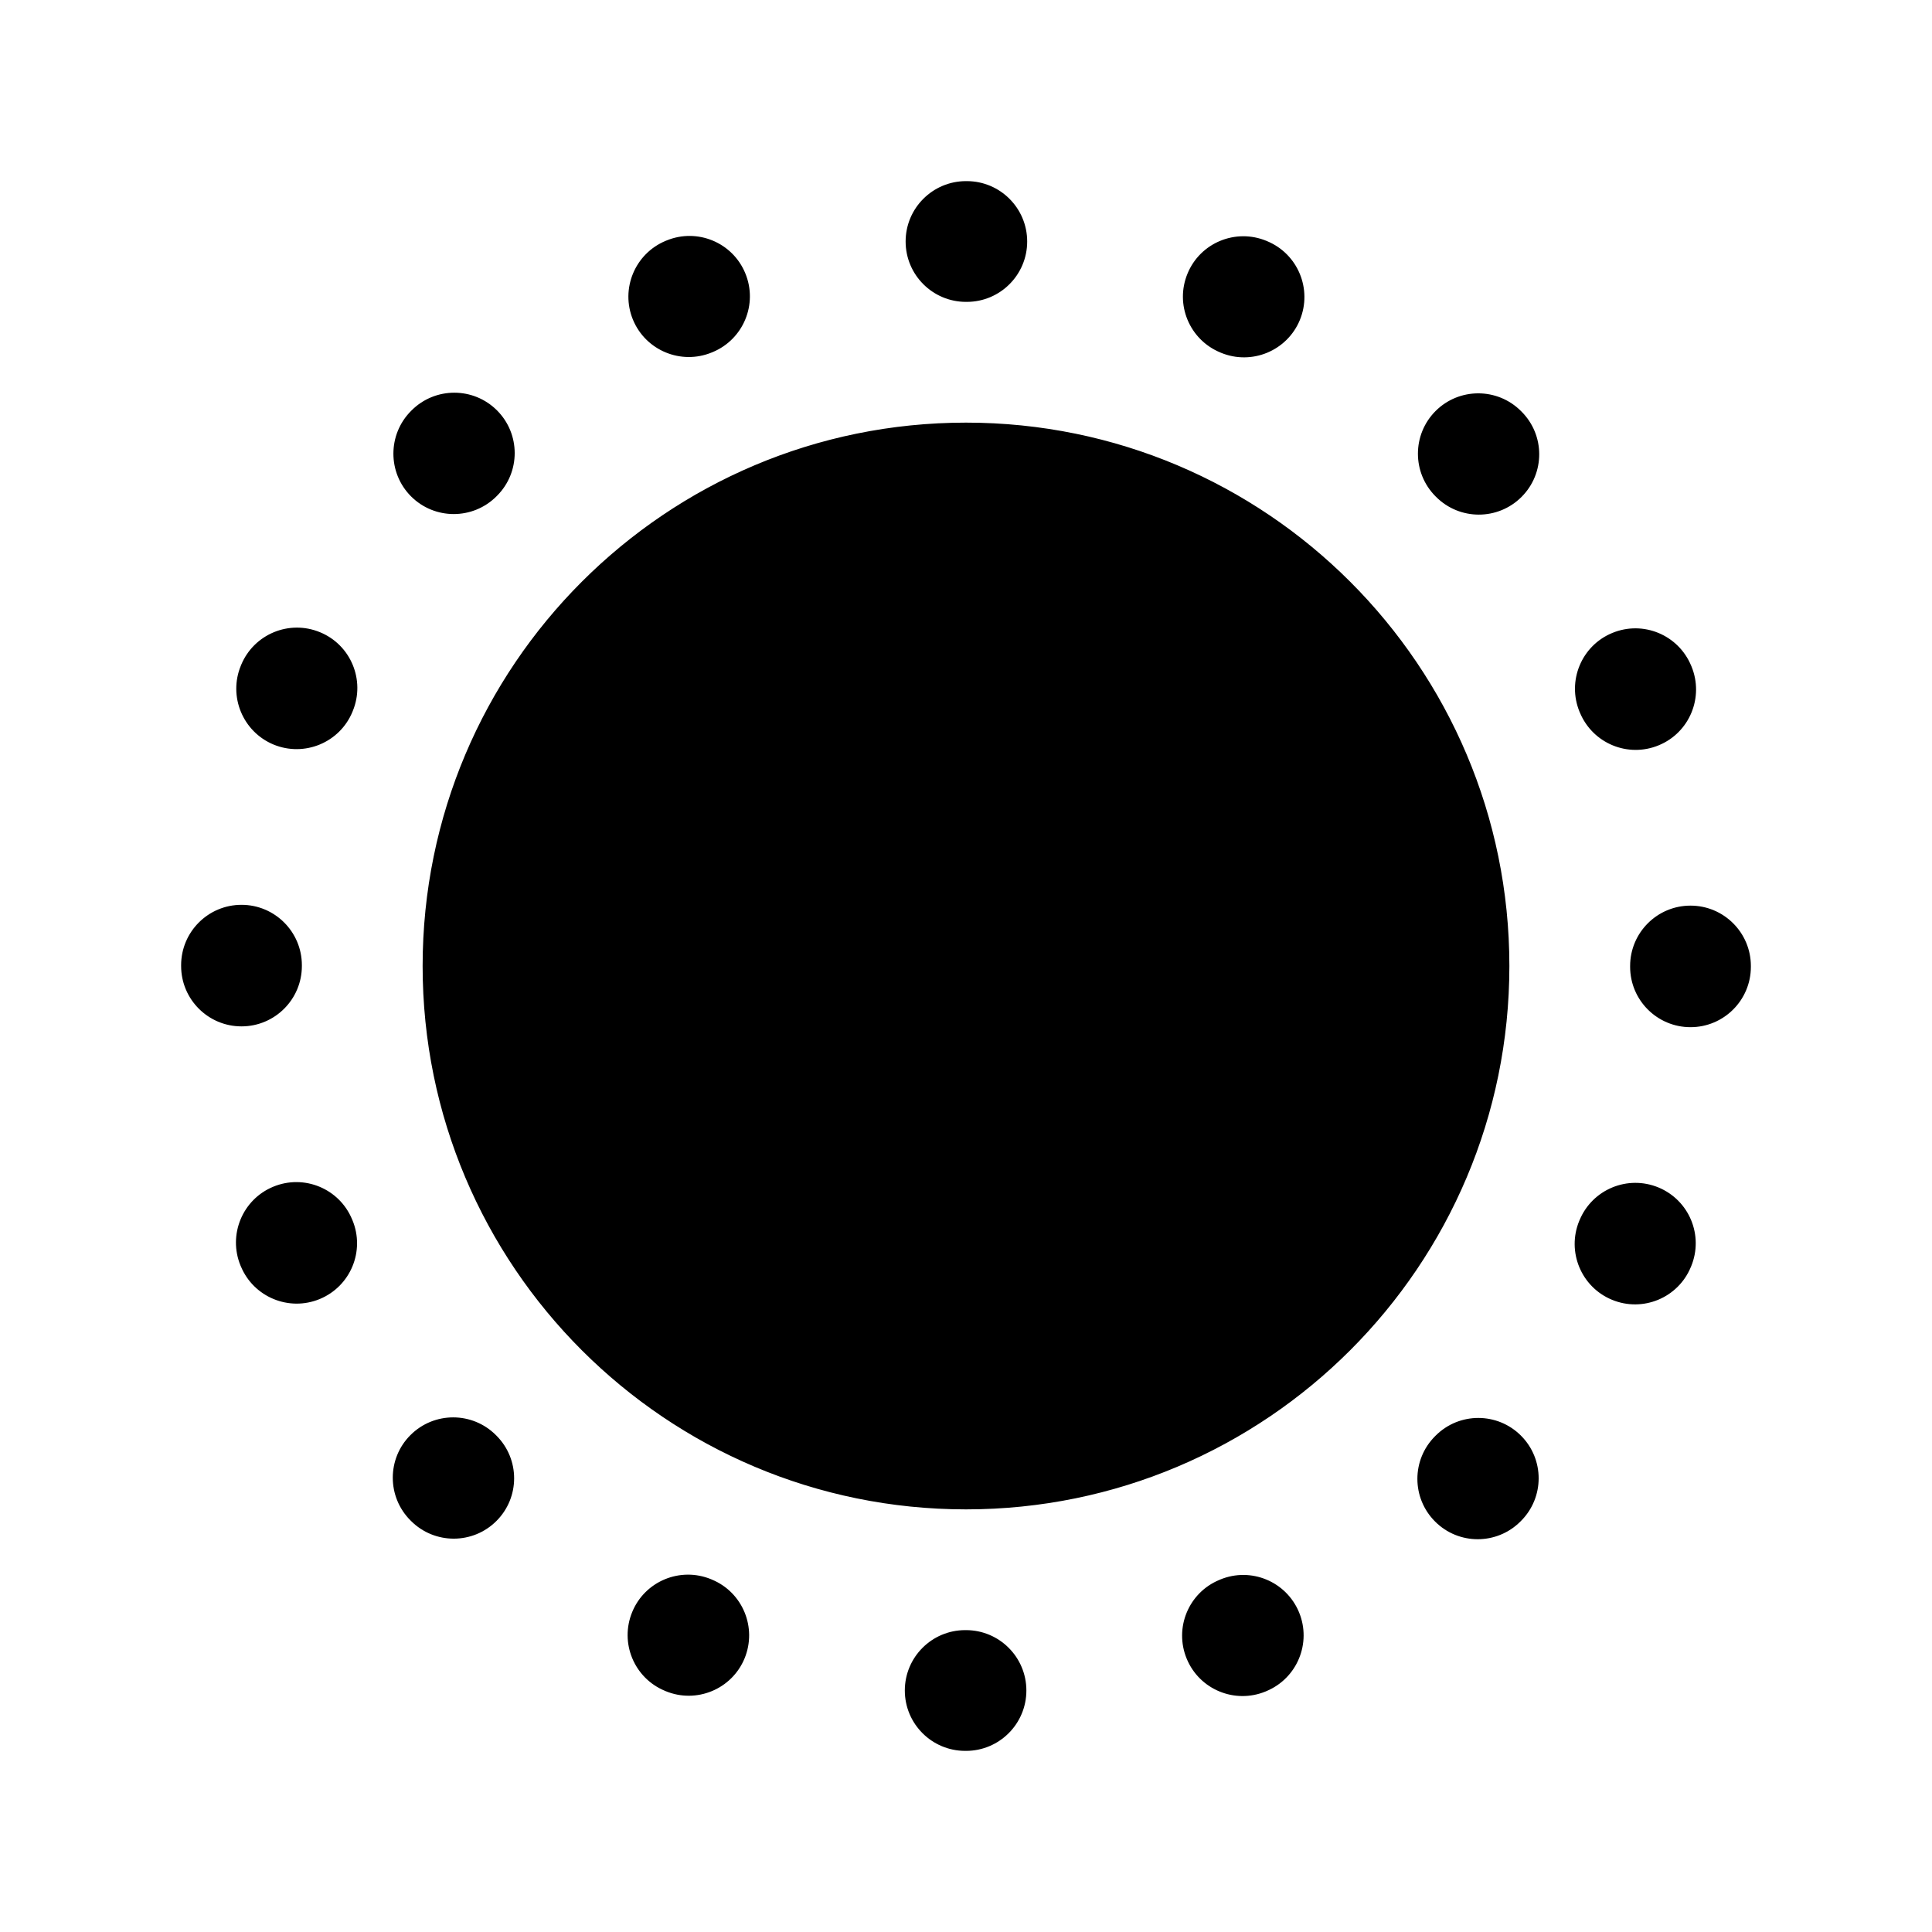 <svg width="1em" height="1em" viewBox="0 0 24 24" fill="none" xmlns="http://www.w3.org/2000/svg">
<path fill-rule="evenodd" clip-rule="evenodd" d="M11.25 3C11.25 2.586 11.586 2.25 12 2.25H12.01C12.424 2.25 12.76 2.586 12.76 3C12.76 3.414 12.424 3.75 12.01 3.75H12C11.586 3.75 11.25 3.414 11.25 3ZM5.25 12C5.25 8.272 8.272 5.25 12 5.25C15.728 5.25 18.75 8.272 18.75 12C18.75 15.728 15.728 18.75 12 18.75C8.272 18.75 5.25 15.728 5.25 12ZM8.853 4.374C9.235 4.215 9.417 3.777 9.258 3.394C9.1 3.011 8.661 2.83 8.279 2.988L8.269 2.992C7.887 3.151 7.705 3.589 7.863 3.972C8.022 4.355 8.461 4.536 8.843 4.378L8.853 4.374ZM6.174 5.098C6.467 5.391 6.467 5.866 6.174 6.159L6.167 6.166C5.874 6.459 5.399 6.459 5.106 6.166C4.814 5.873 4.814 5.398 5.106 5.105L5.113 5.098C5.406 4.805 5.881 4.805 6.174 5.098ZM3.976 7.854C3.593 7.695 3.155 7.877 2.996 8.259L2.992 8.269C2.834 8.651 3.016 9.09 3.398 9.249C3.781 9.407 4.22 9.225 4.378 8.843L4.382 8.833C4.54 8.451 4.359 8.012 3.976 7.854ZM3 11.24C3.414 11.24 3.75 11.576 3.75 11.99V12C3.75 12.414 3.414 12.75 3 12.75C2.586 12.75 2.25 12.414 2.25 12V11.99C2.25 11.576 2.586 11.24 3 11.24ZM4.374 15.148C4.216 14.765 3.777 14.583 3.394 14.742C3.012 14.9 2.83 15.339 2.988 15.722L2.992 15.731C3.151 16.114 3.59 16.295 3.972 16.137C4.355 15.978 4.537 15.54 4.378 15.157L4.374 15.148ZM5.099 17.827C5.392 17.534 5.867 17.534 6.16 17.827L6.167 17.834C6.46 18.127 6.46 18.601 6.167 18.894C5.874 19.187 5.399 19.187 5.106 18.894L5.099 18.887C4.806 18.594 4.806 18.119 5.099 17.827ZM7.854 20.024C7.695 20.407 7.877 20.846 8.26 21.004L8.269 21.008C8.651 21.166 9.09 20.985 9.249 20.602C9.407 20.219 9.226 19.78 8.843 19.622L8.834 19.618C8.451 19.46 8.012 19.641 7.854 20.024ZM11.24 21C11.24 20.586 11.576 20.25 11.99 20.25H12C12.414 20.25 12.75 20.586 12.75 21C12.75 21.414 12.414 21.75 12 21.75H11.99C11.576 21.75 11.24 21.414 11.24 21ZM15.731 21.008C16.114 20.849 16.295 20.411 16.137 20.028C15.978 19.645 15.54 19.463 15.157 19.622L15.148 19.626C14.765 19.784 14.583 20.223 14.742 20.606C14.9 20.988 15.339 21.17 15.722 21.012L15.731 21.008ZM18.894 17.834C19.187 18.127 19.187 18.601 18.894 18.894L18.887 18.901C18.594 19.194 18.119 19.194 17.827 18.901C17.534 18.608 17.534 18.134 17.827 17.841L17.834 17.834C18.127 17.541 18.601 17.541 18.894 17.834ZM20.602 14.751C20.219 14.593 19.781 14.774 19.622 15.157L19.618 15.166C19.46 15.549 19.642 15.988 20.024 16.146C20.407 16.305 20.846 16.123 21.004 15.74L21.008 15.731C21.166 15.348 20.985 14.91 20.602 14.751ZM21 11.25C21.414 11.25 21.75 11.586 21.75 12V12.01C21.75 12.424 21.414 12.76 21 12.76C20.586 12.76 20.25 12.424 20.25 12.01V12C20.25 11.586 20.586 11.25 21 11.25ZM21.008 8.269C20.849 7.886 20.411 7.704 20.028 7.863C19.645 8.021 19.464 8.46 19.622 8.843L19.626 8.852C19.785 9.235 20.223 9.417 20.606 9.258C20.989 9.1 21.17 8.661 21.012 8.278L21.008 8.269ZM17.833 5.106C18.126 4.813 18.601 4.813 18.894 5.106L18.901 5.113C19.194 5.406 19.194 5.88 18.901 6.173C18.608 6.466 18.133 6.466 17.84 6.173L17.833 6.166C17.541 5.873 17.541 5.399 17.833 5.106ZM14.752 3.398C14.593 3.781 14.775 4.219 15.158 4.378L15.167 4.382C15.549 4.54 15.988 4.359 16.147 3.976C16.305 3.593 16.123 3.154 15.741 2.996L15.732 2.992C15.349 2.834 14.91 3.015 14.752 3.398Z" fill="currentColor"/>
</svg>
